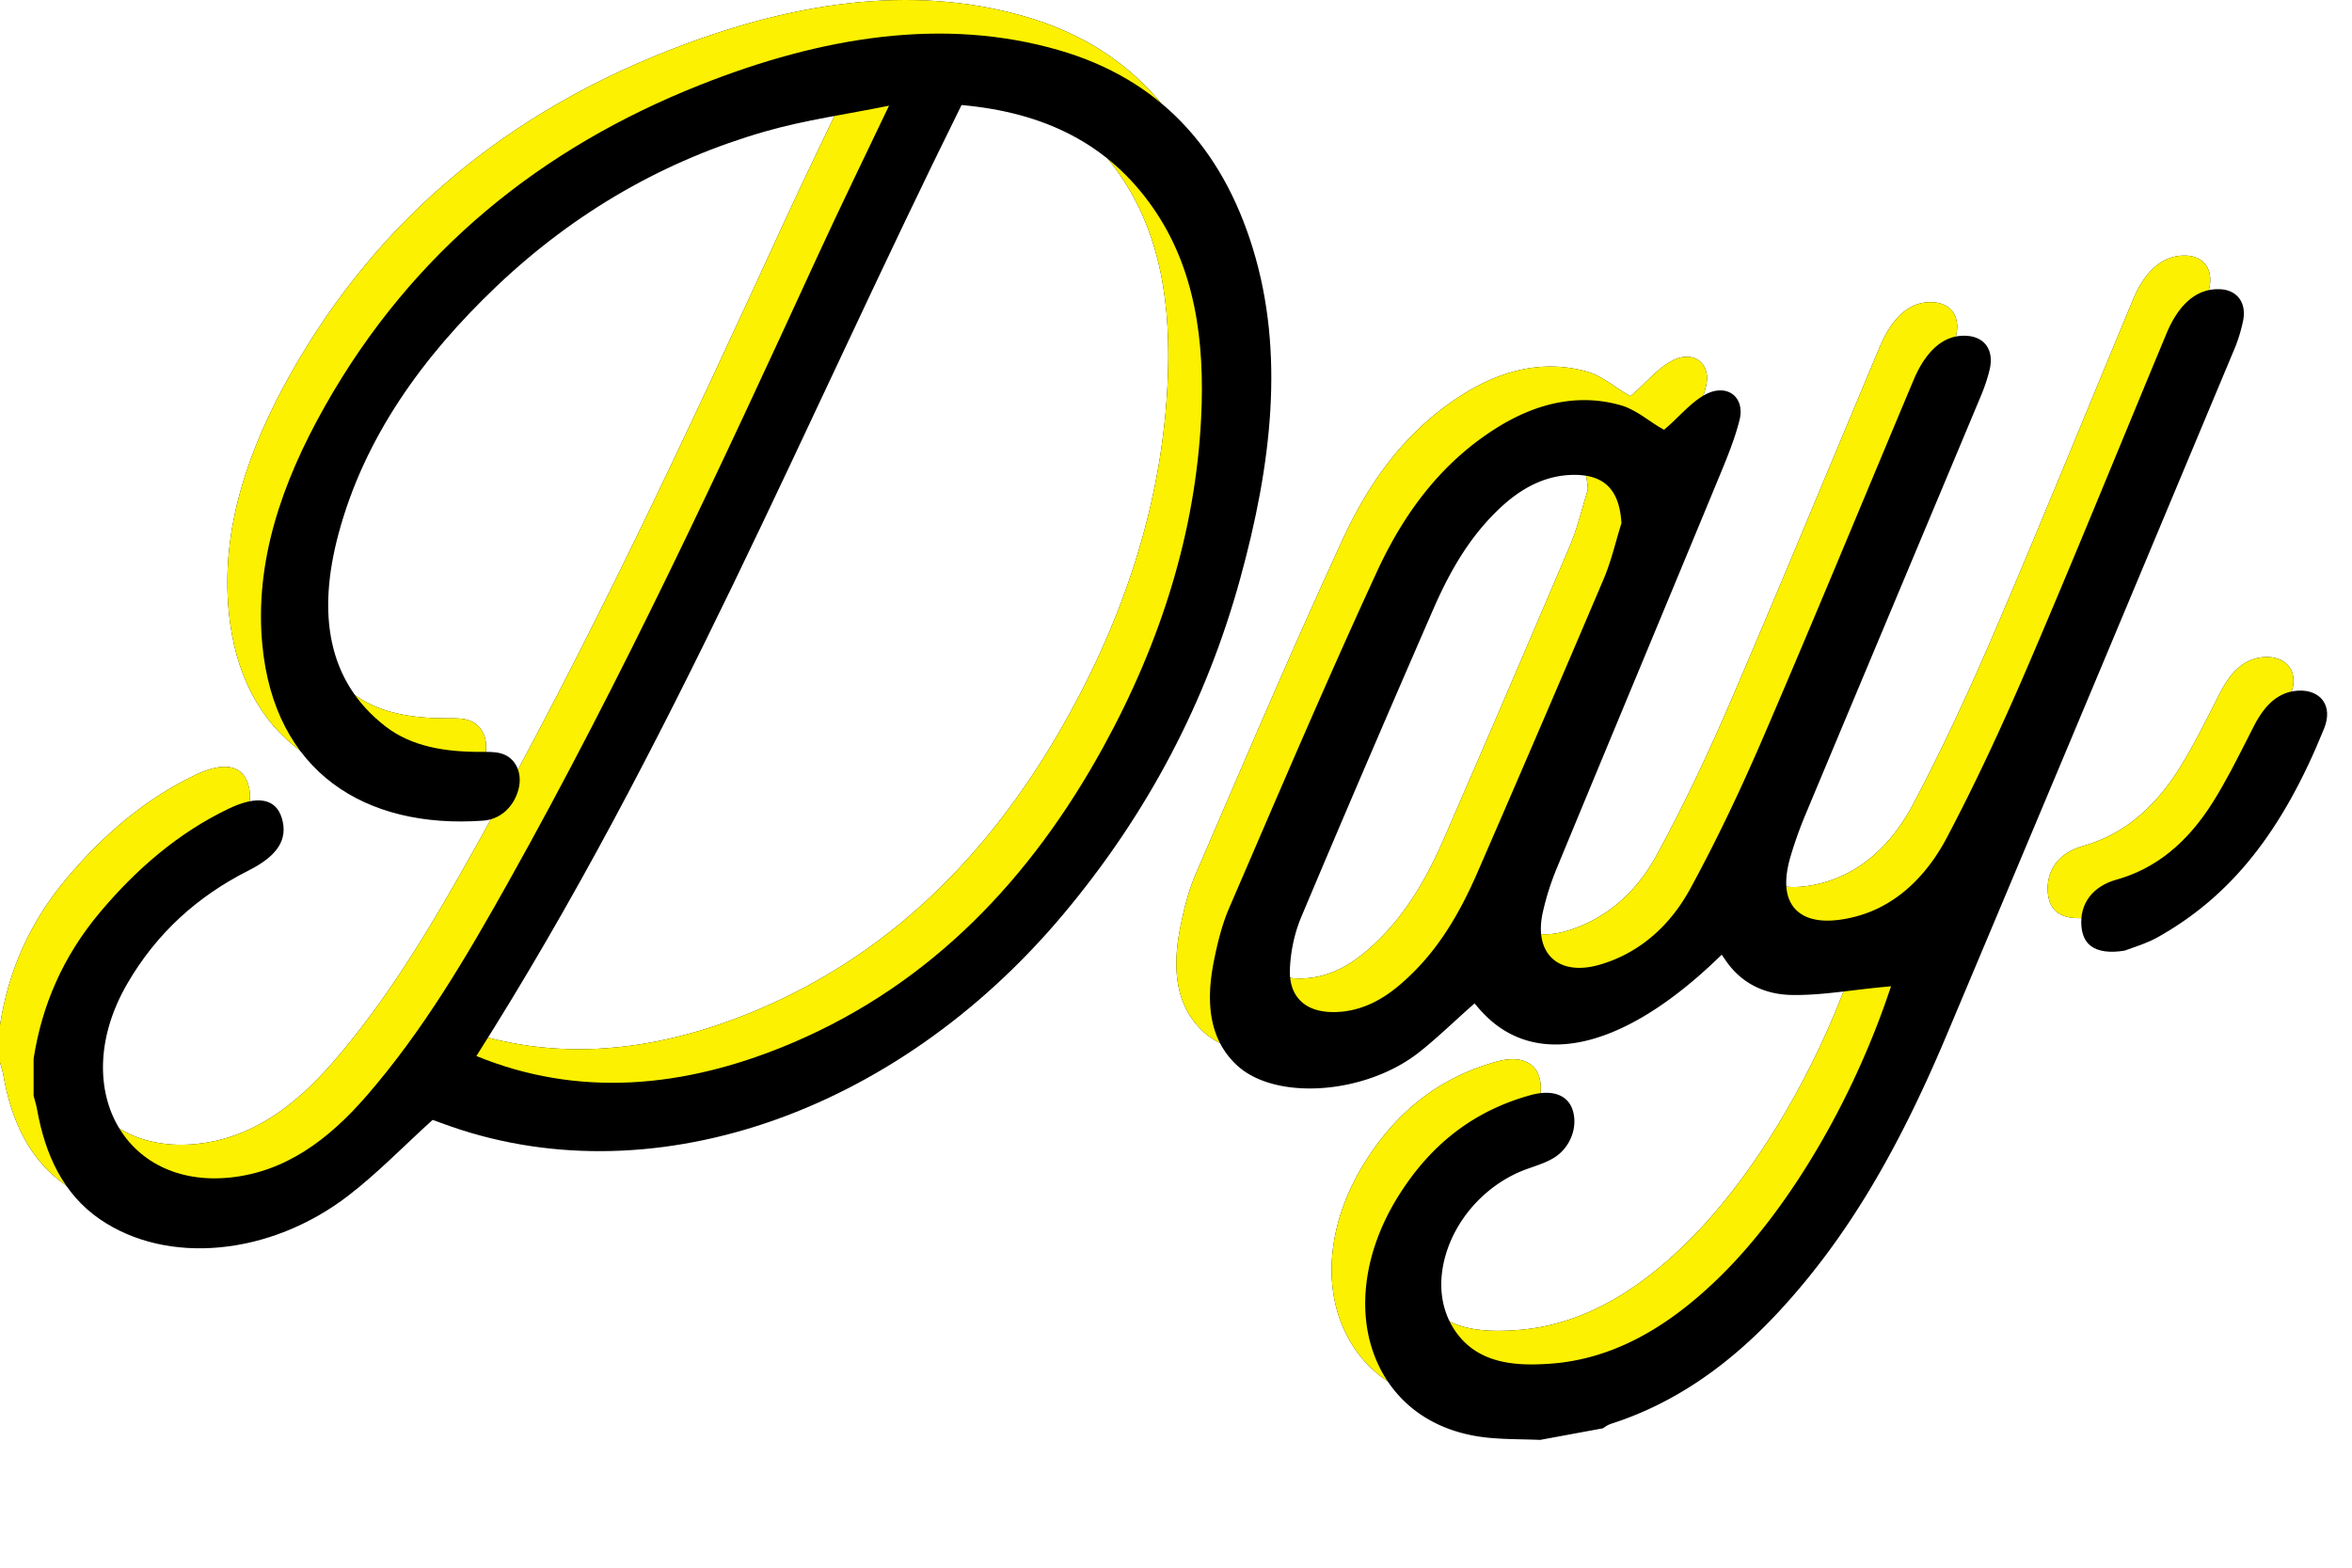 <svg xmlns="http://www.w3.org/2000/svg" xmlns:xlink="http://www.w3.org/1999/xlink" width="210" height="140" viewBox="0 0 210 140">
    <defs>
        <path id="p" d="M0 91.553c.73-4.734 2.604-9.13 5.933-13.088 3.268-3.888 7.005-7.095 11.467-9.238 2.559-1.23 4.223-.942 4.76.827.569 1.877-.332 3.357-2.966 4.684-4.55 2.29-8.228 5.609-10.839 10.122-5.286 9.135-.362 18.297 9.213 17.296 4.904-.514 8.743-3.353 12.158-7.288 5.087-5.864 8.933-12.437 12.648-19.07 10.227-18.257 18.951-37.042 27.592-55.855 2.037-4.435 4.191-8.835 6.411-13.505-3.798.775-7.462 1.268-11.08 2.307-8.786 2.525-16.88 7.088-23.96 13.82-6.618 6.294-11.817 13.522-14.118 22.126-1.896 7.09-1.013 13.135 4.187 17.17 2.359 1.83 5.362 2.292 8.54 2.285.589-.002 1.2-.017 1.738.123 1.361.353 2.016 1.778 1.594 3.282-.428 1.522-1.61 2.627-3.145 2.736-10.525.75-18.64-4.325-19.712-15.72-.691-7.34 1.685-14.378 5.588-21.29 7.85-13.9 19.393-23.083 33.429-28.666 10.982-4.368 21.844-6.1 32.1-3.132 8.953 2.592 14.55 8.7 17.318 17.694 2.874 9.333 1.685 19.325-1.143 29.57-2.996 10.853-8.168 20.84-15.806 29.94-15.079 17.969-37.145 25.445-55.464 18.622-.33-.123-.664-.24-.819-.295-2.578 2.337-4.919 4.76-7.527 6.766-7.014 5.389-16.195 6.225-22.187 2.099-3.25-2.237-4.882-5.73-5.605-9.83-.071-.404-.202-.786-.305-1.18v-3.312zm39.535-.246c8.903 3.646 18.399 3.032 28.341-1.228C80.119 84.833 89.011 75.533 95.5 63.725c5.215-9.49 8.238-19.307 8.744-29.36.354-7.013-.574-13.464-4.303-18.817C95.965 9.84 90.25 7.04 82.853 6.38 68.784 34.786 56.918 63.935 39.535 91.307z"/>

        <!-- SHADOW -->
        <!-- <filter id="o" width="121.7%" height="122.1%" x="-5.4%" y="-5.5%" filterUnits="objectBoundingBox">
            <feOffset dx="12" dy="12" in="SourceAlpha" result="shadowOffsetOuter1"/>
            <feColorMatrix in="shadowOffsetOuter1" values="0 0 0 0 0 0 0 0 0 0 0 0 0 0 0 0 0 0 0.15 0"/>
        </filter> -->
        <!-- SHADOW -->

        <filter id="q" width="112.7%" height="112.9%" x="-.9%" y="-.9%" filterUnits="objectBoundingBox">
            <feOffset dx="2" dy="2" in="SourceAlpha" result="shadowOffsetInner1"/>
            <feComposite in="shadowOffsetInner1" in2="SourceAlpha" k2="-1" k3="1" operator="arithmetic" result="shadowInnerInner1"/>
            <feColorMatrix in="shadowInnerInner1" result="shadowMatrixInner1" values="0 0 0 0 1 0 0 0 0 1 0 0 0 0 1 0 0 0 1 0"/>
            <feOffset dx="1" dy="1" in="SourceAlpha" result="shadowOffsetInner2"/>
            <feComposite in="shadowOffsetInner2" in2="SourceAlpha" k2="-1" k3="1" operator="arithmetic" result="shadowInnerInner2"/>
            <feColorMatrix in="shadowInnerInner2" result="shadowMatrixInner2" values="0 0 0 0 0.984 0 0 0 0 0.945 0 0 0 0 0 0 0 0 1 0"/>
            <feMerge>
                <feMergeNode in="shadowMatrixInner1"/>
                <feMergeNode in="shadowMatrixInner2"/>
            </feMerge>
        </filter>
        <path id="s" d="M128.915 74.915c-1.97 4.537-4.113 7.637-6.951 10.05-1.874 1.593-3.771 2.384-5.798 2.416l-.116.001c-1.296 0-2.295-.35-2.97-1.042-.651-.667-.957-1.608-.91-2.796.064-1.598.42-3.239 1.002-4.623 3.546-8.427 7.41-17.437 11.812-27.544 1.732-3.975 3.553-6.74 5.906-8.967 2.053-1.944 4.158-2.925 6.434-2.999 2.843-.082 4.242 1.248 4.442 4.214l.006.103-.031.1a60.905 60.905 0 0 0-.449 1.527c-.317 1.113-.645 2.264-1.115 3.371a3521.184 3521.184 0 0 1-11.262 26.19m.575 50.435c1.116.136 2.297.164 3.44.19.527.012 1.054.024 1.58.047l5.608-1.035.11-.074a2.44 2.44 0 0 1 .611-.328c5.611-1.798 10.655-5.23 15.422-10.493 5.603-6.188 10.071-13.616 14.488-24.085a19968.555 19968.555 0 0 0 21.607-51.502l4.157-9.934c.324-.777.582-1.618.765-2.5.161-.78.036-1.49-.354-2.003-.359-.47-.933-.756-1.616-.8-2.623-.168-4.081 2.057-4.872 3.953-1.318 3.166-2.625 6.335-3.934 9.503-2.704 6.551-5.5 13.325-8.344 19.963-2.543 5.933-4.942 11.022-7.338 15.56-1.386 2.624-3.941 5.98-8.238 7.065-1.696.43-3.988.663-5.262-.666-.94-.982-1.088-2.585-.438-4.768a37.154 37.154 0 0 1 1.324-3.706c2.73-6.529 5.467-13.056 8.203-19.584 2.491-5.94 4.982-11.88 7.467-17.823.336-.802.597-1.592.775-2.35.198-.835.093-1.59-.293-2.128-.353-.49-.922-.786-1.645-.853-2.55-.236-4.046 2.007-4.854 3.93-1.423 3.387-2.84 6.778-4.256 10.17-2.967 7.108-6.037 14.46-9.139 21.667-2.18 5.065-4.322 9.514-6.551 13.604-1.873 3.438-4.659 5.78-8.058 6.773-1.797.527-3.313.327-4.265-.559-.927-.862-1.23-2.3-.853-4.05a23.996 23.996 0 0 1 1.291-4.07c2.494-6.039 5.002-12.074 7.51-18.109 2.24-5.392 4.481-10.784 6.712-16.179l.181-.438c.712-1.714 1.447-3.487 1.885-5.232.239-.953.02-1.804-.586-2.277-.628-.489-1.549-.489-2.464 0-.852.455-1.627 1.21-2.377 1.938-.345.335-.682.663-1.018.955l-.297.258-.34-.197c-.316-.183-.647-.407-.995-.642-.758-.513-1.616-1.094-2.554-1.358-3.568-1.006-7.276-.33-11.019 2.005-4.527 2.83-8.031 7.026-10.711 12.833-3.883 8.413-7.601 17.046-11.195 25.395l-1.996 4.63c-.698 1.614-1.092 3.332-1.386 4.8-.834 4.164-.168 7.193 2.036 9.262 3.424 3.217 11.505 2.65 16.311-1.153 1.066-.843 2.102-1.789 3.105-2.704.468-.427.936-.855 1.407-1.273l.419-.37.364.424c1.73 2.02 3.877 3.107 6.382 3.231 4.303.222 9.46-2.399 14.857-7.559l.468-.447.365.533c1.357 1.978 3.414 3.038 5.949 3.065 1.837.027 3.692-.207 5.516-.424a97.804 97.804 0 0 1 2.439-.273l.849-.08-.277.806c-3.29 9.606-8.764 18.867-14.645 24.772-5.042 5.066-10.089 7.721-15.428 8.12-3.031.226-6.406.074-8.461-2.77-1.389-1.92-1.717-4.419-.926-7.036 1.026-3.39 3.745-6.274 7.098-7.527.211-.078.425-.153.64-.229.731-.256 1.422-.499 2.015-.895 1.389-.924 2.05-2.747 1.537-4.24-.333-.973-1.173-1.489-2.342-1.489-.422 0-.886.067-1.385.205-5.046 1.391-8.922 4.36-11.85 9.07-3.162 5.091-3.805 10.73-1.72 15.082 1.722 3.6 5.057 5.872 9.389 6.403"/>

        <!-- SHADOW -->
        <!-- <filter id="r" width="126%" height="123.4%" x="-6.5%" y="-5.8%" filterUnits="objectBoundingBox">
            <feOffset dx="12" dy="12" in="SourceAlpha" result="shadowOffsetOuter1"/>
            <feColorMatrix in="shadowOffsetOuter1" values="0 0 0 0 0 0 0 0 0 0 0 0 0 0 0 0 0 0 0.15 0"/>
        </filter> -->
        <!-- SHADOW -->

        <filter id="t" width="115.2%" height="113.6%" x="-1.1%" y="-1%" filterUnits="objectBoundingBox">
            <feOffset dx="2" dy="2" in="SourceAlpha" result="shadowOffsetInner1"/>
            <feComposite in="shadowOffsetInner1" in2="SourceAlpha" k2="-1" k3="1" operator="arithmetic" result="shadowInnerInner1"/>
            <feColorMatrix in="shadowInnerInner1" result="shadowMatrixInner1" values="0 0 0 0 1 0 0 0 0 1 0 0 0 0 1 0 0 0 1 0"/>
            <feOffset dx="1" dy="1" in="SourceAlpha" result="shadowOffsetInner2"/>
            <feComposite in="shadowOffsetInner2" in2="SourceAlpha" k2="-1" k3="1" operator="arithmetic" result="shadowInnerInner2"/>
            <feColorMatrix in="shadowInnerInner2" result="shadowMatrixInner2" values="0 0 0 0 0.984 0 0 0 0 0.945 0 0 0 0 0 0 0 0 1 0"/>
            <feMerge>
                <feMergeNode in="shadowMatrixInner1"/>
                <feMergeNode in="shadowMatrixInner2"/>
            </feMerge>
        </filter>
        <path id="v" d="M198.246 61.83l-.662 1.3c-.912 1.802-1.857 3.665-2.952 5.423-2.325 3.732-5.164 6.025-8.678 7.009-2.124.596-3.287 2.155-3.11 4.173.067.782.348 1.367.835 1.74.65.499 1.698.642 3.031.416.194-.076.424-.155.678-.243.672-.235 1.51-.525 2.274-.954 6.538-3.67 11.116-9.415 14.845-18.628.395-.977.361-1.865-.097-2.502-.45-.624-1.274-.948-2.25-.884-1.619.103-2.863 1.103-3.914 3.15"/>

        <!-- SHADOW -->
        <!-- <filter id="u" width="209.3%" height="202.9%" x="-27.3%" y="-25.7%" filterUnits="objectBoundingBox">
            <feOffset dx="12" dy="12" in="SourceAlpha" result="shadowOffsetOuter1"/>
            <feColorMatrix in="shadowOffsetOuter1" values="0 0 0 0 0 0 0 0 0 0 0 0 0 0 0 0 0 0 0.15 0"/>
        </filter> -->
        <!-- SHADOW -->

        <filter id="w" width="163.8%" height="160%" x="-4.6%" y="-4.3%" filterUnits="objectBoundingBox">
            <feOffset dx="2" dy="2" in="SourceAlpha" result="shadowOffsetInner1"/>
            <feComposite in="shadowOffsetInner1" in2="SourceAlpha" k2="-1" k3="1" operator="arithmetic" result="shadowInnerInner1"/>
            <feColorMatrix in="shadowInnerInner1" result="shadowMatrixInner1" values="0 0 0 0 1 0 0 0 0 1 0 0 0 0 1 0 0 0 1 0"/>
            <feOffset dx="1" dy="1" in="SourceAlpha" result="shadowOffsetInner2"/>
            <feComposite in="shadowOffsetInner2" in2="SourceAlpha" k2="-1" k3="1" operator="arithmetic" result="shadowInnerInner2"/>
            <feColorMatrix in="shadowInnerInner2" result="shadowMatrixInner2" values="0 0 0 0 0.984 0 0 0 0 0.945 0 0 0 0 0 0 0 0 1 0"/>
            <feMerge>
                <feMergeNode in="shadowMatrixInner1"/>
                <feMergeNode in="shadowMatrixInner2"/>
            </feMerge>
        </filter>
    </defs>
    <g fill="none" fill-rule="evenodd">
        <g>
            <g>
                <use fill="#000" filter="url(#o)" xlink:href="#p"/>
                <use fill="#FBF100" xlink:href="#p"/>
                <use fill="#000" filter="url(#q)" xlink:href="#p"/>
            </g>
            <g>
                <use fill="#000" filter="url(#r)" xlink:href="#s"/>
                <use fill="#FBF100" xlink:href="#s"/>
                <use fill="#000" filter="url(#t)" xlink:href="#s"/>
            </g>
            <g>
                <use fill="#000" filter="url(#u)" xlink:href="#v"/>
                <use fill="#FBF100" xlink:href="#v"/>
                <use fill="#000" filter="url(#w)" xlink:href="#v"/>
            </g>
        </g>
    </g>
</svg>
